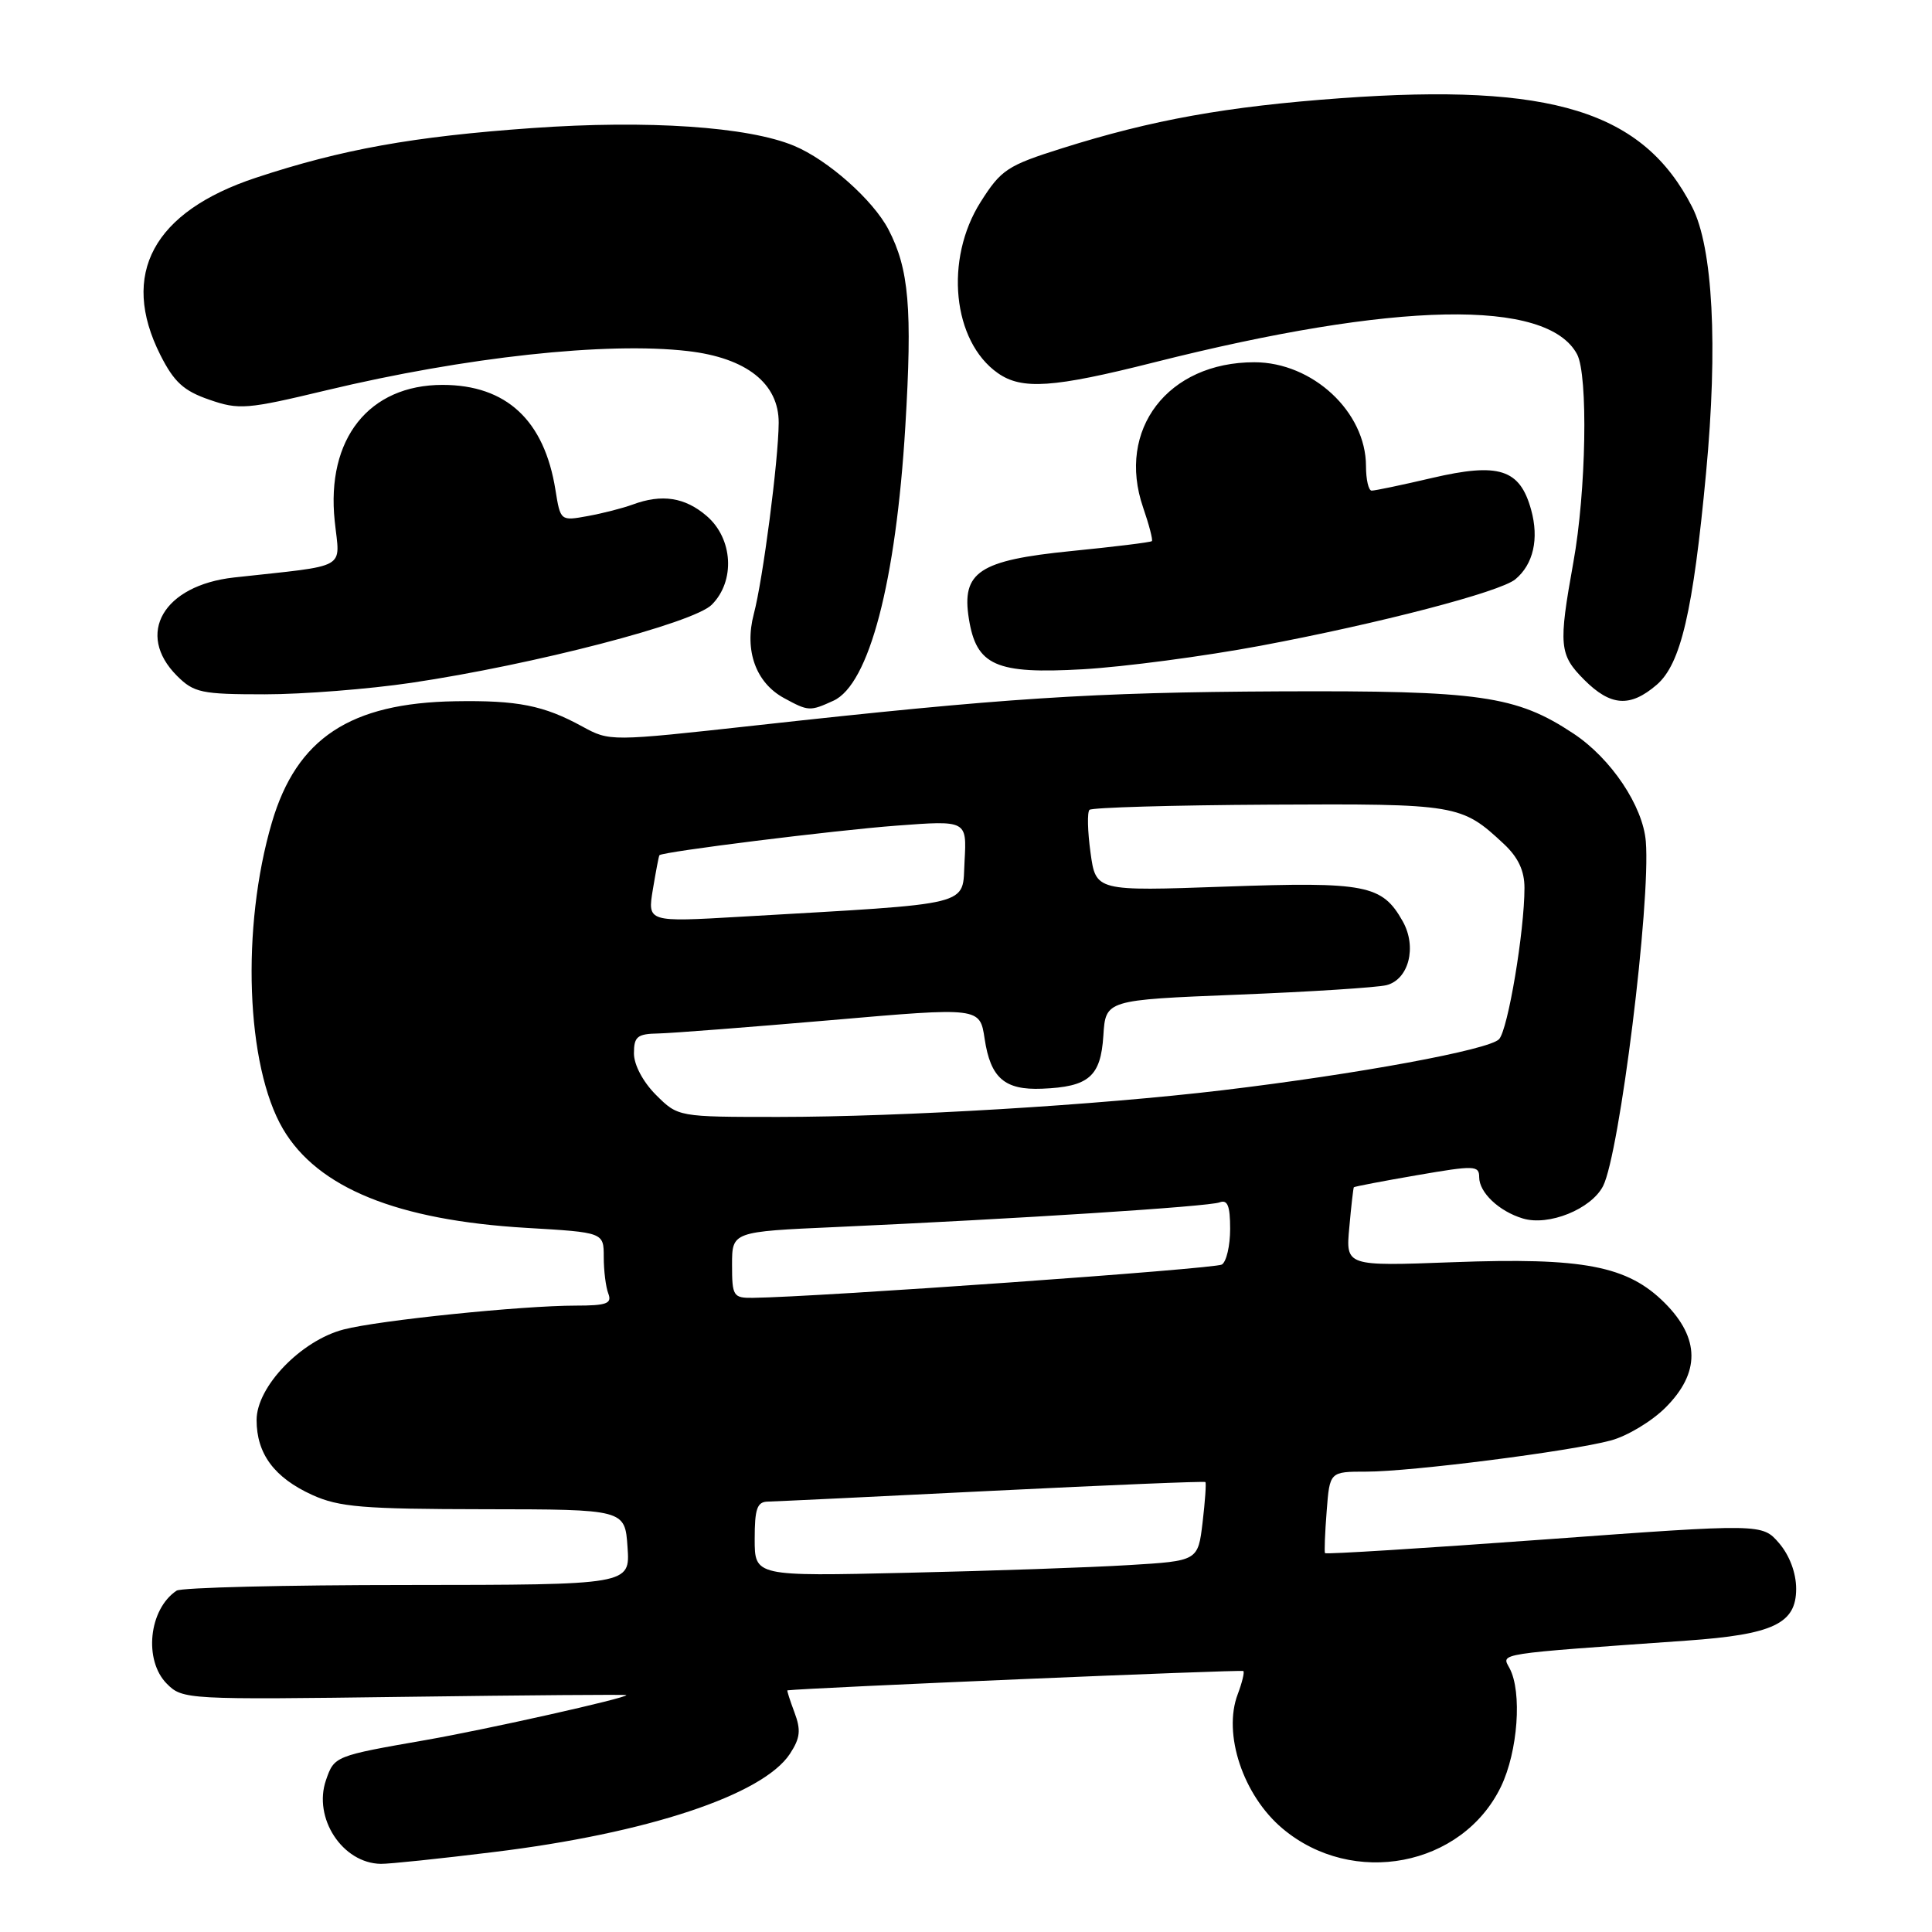 <?xml version="1.0" encoding="UTF-8" standalone="no"?>
<!DOCTYPE svg PUBLIC "-//W3C//DTD SVG 1.1//EN" "http://www.w3.org/Graphics/SVG/1.1/DTD/svg11.dtd" >
<svg xmlns="http://www.w3.org/2000/svg" xmlns:xlink="http://www.w3.org/1999/xlink" version="1.1" viewBox="0 0 256 256">
 <g >
 <path fill="currentColor"
d=" M 65.39 245.41 C 85.76 242.93 101.09 237.84 104.67 232.39 C 106.04 230.29 106.15 229.25 105.27 226.90 C 104.67 225.30 104.25 223.99 104.34 223.98 C 106.68 223.66 164.54 221.20 164.75 221.42 C 164.92 221.58 164.58 222.97 164.01 224.48 C 162.00 229.75 164.72 237.90 169.94 242.29 C 179.24 250.12 193.75 247.34 198.88 236.75 C 201.13 232.09 201.71 224.19 200.02 221.04 C 198.95 219.04 197.94 219.20 223.50 217.39 C 234.97 216.58 238.00 215.14 238.00 210.53 C 238.00 208.43 237.13 206.11 235.75 204.49 C 233.50 201.88 233.50 201.88 204.63 203.99 C 188.76 205.15 175.68 205.97 175.57 205.80 C 175.47 205.64 175.56 203.14 175.79 200.25 C 176.19 195.00 176.19 195.00 181.05 195.00 C 186.97 195.00 208.03 192.32 213.44 190.87 C 215.61 190.29 218.87 188.33 220.69 186.51 C 225.30 181.90 225.27 177.34 220.59 172.65 C 215.65 167.72 209.84 166.60 192.49 167.25 C 178.31 167.78 178.31 167.78 178.79 162.64 C 179.04 159.81 179.32 157.42 179.39 157.32 C 179.47 157.22 183.23 156.50 187.76 155.72 C 195.40 154.40 196.00 154.42 196.00 155.99 C 196.00 158.01 198.62 160.50 201.77 161.45 C 205.19 162.50 210.83 160.22 212.41 157.17 C 214.60 152.91 218.74 119.61 218.08 111.50 C 217.70 106.81 213.48 100.50 208.49 97.20 C 200.90 92.17 196.12 91.49 169.50 91.61 C 144.67 91.73 133.09 92.48 100.15 96.12 C 80.80 98.25 80.80 98.25 77.15 96.26 C 72.05 93.47 68.59 92.78 60.32 92.92 C 46.39 93.15 39.31 97.83 36.03 108.97 C 31.93 122.91 32.59 141.21 37.49 149.58 C 42.08 157.40 52.62 161.69 69.75 162.70 C 80.00 163.30 80.00 163.30 80.00 166.57 C 80.00 168.37 80.27 170.55 80.61 171.42 C 81.11 172.73 80.37 173.00 76.28 173.00 C 69.18 173.00 50.18 174.95 45.54 176.16 C 39.88 177.63 34.00 183.75 34.00 188.16 C 34.00 192.64 36.35 195.80 41.38 198.09 C 44.93 199.70 48.10 199.96 64.15 199.98 C 82.81 200.00 82.81 200.00 83.15 205.00 C 83.50 210.00 83.50 210.00 54.00 210.02 C 37.77 210.02 24.00 210.36 23.40 210.77 C 19.71 213.23 19.01 220.01 22.12 223.12 C 24.19 225.19 24.76 225.23 53.62 224.84 C 69.78 224.62 83.00 224.52 83.00 224.61 C 83.00 225.01 64.69 229.11 56.50 230.55 C 44.35 232.67 44.30 232.69 43.20 235.86 C 41.45 240.89 45.37 246.89 50.46 246.97 C 51.54 246.99 58.26 246.29 65.39 245.41 Z  M 110.43 92.85 C 115.16 90.70 118.72 77.11 119.96 56.50 C 120.90 40.90 120.45 35.63 117.72 30.40 C 115.68 26.50 109.70 21.19 105.22 19.32 C 99.14 16.78 85.84 15.88 70.50 16.97 C 54.72 18.09 45.32 19.78 33.91 23.55 C 20.31 28.05 15.85 36.32 21.25 47.04 C 23.06 50.62 24.33 51.79 27.73 52.96 C 31.67 54.33 32.71 54.24 43.23 51.72 C 61.70 47.30 80.39 45.27 91.15 46.52 C 98.91 47.42 103.21 50.82 103.18 56.03 C 103.15 61.00 101.09 76.81 99.88 81.37 C 98.61 86.19 100.15 90.47 103.89 92.50 C 107.12 94.26 107.32 94.27 110.43 92.85 Z  M 219.52 90.74 C 222.72 87.98 224.34 81.04 226.06 62.68 C 227.65 45.82 226.97 32.80 224.22 27.43 C 217.74 14.74 205.64 10.99 177.68 13.01 C 162.51 14.11 152.66 15.88 140.72 19.65 C 133.48 21.93 132.65 22.48 129.94 26.76 C 125.12 34.36 126.21 45.23 132.22 49.44 C 135.41 51.68 139.56 51.39 152.87 48.03 C 184.96 39.93 205.01 39.54 208.97 46.94 C 210.45 49.71 210.18 65.14 208.48 74.50 C 206.49 85.56 206.60 86.75 209.92 90.08 C 213.43 93.59 216.00 93.76 219.52 90.74 Z  M 54.54 90.47 C 70.70 88.07 91.88 82.57 94.31 80.13 C 97.45 76.99 97.13 71.37 93.64 68.37 C 90.76 65.89 87.70 65.42 83.82 66.86 C 82.54 67.33 79.87 68.02 77.88 68.38 C 74.27 69.04 74.26 69.03 73.60 64.92 C 72.13 55.69 67.10 51.01 58.65 51.00 C 48.88 51.00 43.21 58.15 44.35 69.03 C 45.03 75.60 46.42 74.82 31.00 76.52 C 21.65 77.56 17.91 84.00 23.45 89.55 C 25.70 91.79 26.68 92.00 35.08 92.00 C 40.12 92.00 48.88 91.31 54.54 90.47 Z  M 167.00 85.57 C 182.78 82.61 198.76 78.44 200.79 76.76 C 203.18 74.78 203.95 71.39 202.88 67.54 C 201.39 62.14 198.61 61.26 189.72 63.34 C 185.75 64.27 182.16 65.02 181.75 65.01 C 181.34 65.01 181.00 63.54 181.00 61.75 C 180.99 54.57 173.93 48.01 166.22 48.00 C 154.75 47.99 147.91 56.92 151.47 67.25 C 152.26 69.54 152.78 71.55 152.63 71.70 C 152.47 71.86 147.66 72.45 141.92 73.02 C 129.73 74.24 127.39 75.79 128.38 81.98 C 129.37 88.20 131.95 89.34 143.50 88.68 C 149.00 88.36 159.57 86.96 167.00 85.57 Z  M 100.00 203.93 C 100.00 199.91 100.32 198.99 101.75 198.97 C 102.71 198.95 116.10 198.31 131.49 197.54 C 146.89 196.78 159.59 196.25 159.72 196.38 C 159.85 196.51 159.68 198.92 159.35 201.73 C 158.74 206.83 158.74 206.83 149.62 207.38 C 144.60 207.69 131.39 208.15 120.25 208.40 C 100.00 208.87 100.00 208.87 100.00 203.93 Z  M 97.00 167.60 C 97.00 163.20 97.00 163.20 110.75 162.59 C 134.86 161.50 160.15 159.88 161.60 159.32 C 162.66 158.92 163.00 159.78 163.00 162.83 C 163.00 165.06 162.51 167.19 161.90 167.56 C 160.98 168.13 108.27 171.87 99.75 171.97 C 97.16 172.00 97.00 171.74 97.00 167.60 Z  M 86.92 145.08 C 85.20 143.36 84.00 141.09 84.00 139.58 C 84.00 137.35 84.44 136.99 87.25 136.94 C 89.04 136.90 99.35 136.10 110.17 135.17 C 129.84 133.46 129.84 133.46 130.47 137.65 C 131.25 142.84 133.11 144.46 138.07 144.26 C 144.28 144.01 145.85 142.66 146.20 137.24 C 146.50 132.50 146.50 132.50 163.97 131.80 C 173.58 131.42 182.46 130.85 183.71 130.54 C 186.67 129.79 187.78 125.48 185.87 122.08 C 183.15 117.24 181.01 116.82 162.35 117.48 C 145.20 118.09 145.20 118.09 144.50 112.98 C 144.11 110.17 144.05 107.62 144.36 107.31 C 144.66 107.00 155.40 106.69 168.21 106.62 C 193.14 106.49 193.64 106.58 199.25 111.81 C 201.17 113.60 202.00 115.37 202.00 117.65 C 202.00 123.39 199.81 136.46 198.63 137.70 C 197.31 139.11 179.85 142.33 162.00 144.46 C 145.39 146.44 119.61 147.99 103.17 148.00 C 89.85 148.00 89.85 148.00 86.92 145.08 Z  M 86.51 117.84 C 86.91 115.45 87.29 113.42 87.38 113.32 C 87.76 112.86 110.54 110.02 118.81 109.40 C 128.11 108.70 128.11 108.70 127.81 114.10 C 127.46 120.17 129.54 119.65 98.15 121.47 C 85.79 122.19 85.79 122.19 86.51 117.84 Z "/>
</g>
</svg>